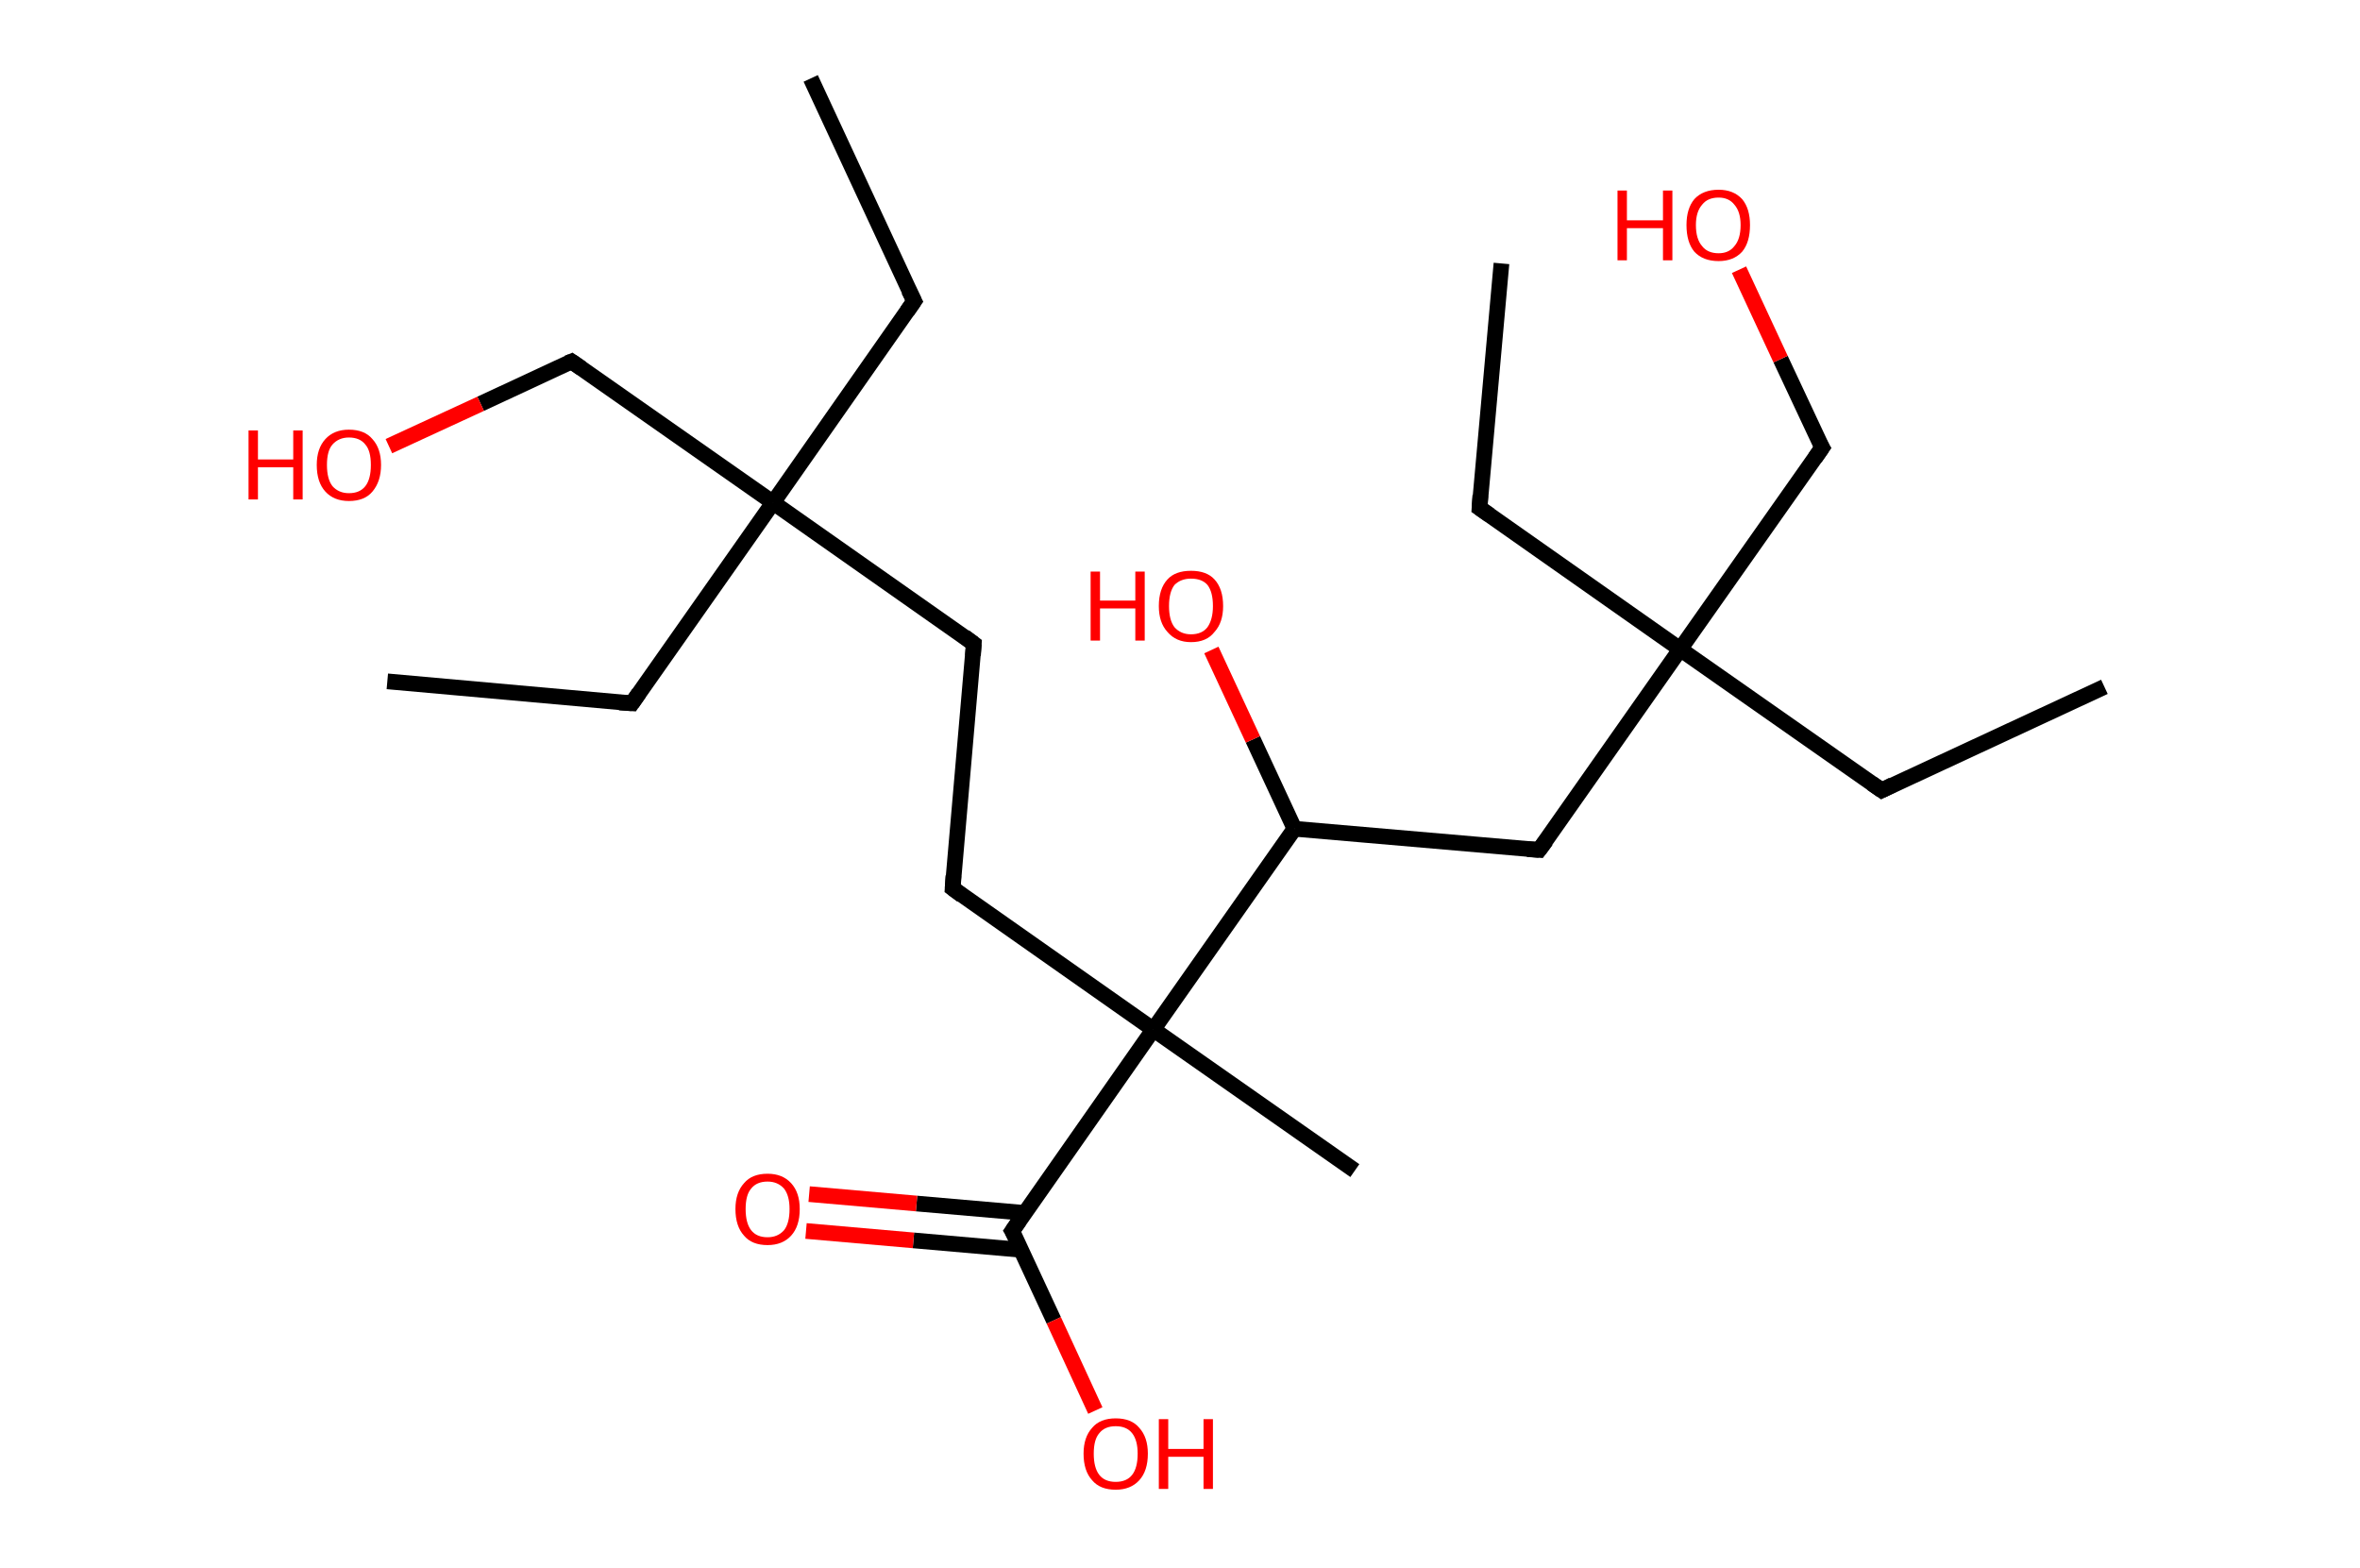 <?xml version='1.0' encoding='ASCII' standalone='yes'?>
<svg xmlns="http://www.w3.org/2000/svg" xmlns:rdkit="http://www.rdkit.org/xml" xmlns:xlink="http://www.w3.org/1999/xlink" version="1.1" baseProfile="full" xml:space="preserve" width="301px" height="200px" viewBox="0 0 301 200">
<!-- END OF HEADER -->
<rect style="opacity:1.0;fill:#FFFFFF;stroke:none" width="301.0" height="200.0" x="0.0" y="0.0"> </rect>
<path class="bond-0 atom-0 atom-1" d="M 103.4,10.0 L 116.6,38.4" style="fill:none;fill-rule:evenodd;stroke:#000000;stroke-width:2.0px;stroke-linecap:butt;stroke-linejoin:miter;stroke-opacity:1"/>
<path class="bond-1 atom-1 atom-2" d="M 116.6,38.4 L 98.6,64.1" style="fill:none;fill-rule:evenodd;stroke:#000000;stroke-width:2.0px;stroke-linecap:butt;stroke-linejoin:miter;stroke-opacity:1"/>
<path class="bond-2 atom-2 atom-3" d="M 98.6,64.1 L 80.6,89.7" style="fill:none;fill-rule:evenodd;stroke:#000000;stroke-width:2.0px;stroke-linecap:butt;stroke-linejoin:miter;stroke-opacity:1"/>
<path class="bond-3 atom-3 atom-4" d="M 80.6,89.7 L 49.4,86.9" style="fill:none;fill-rule:evenodd;stroke:#000000;stroke-width:2.0px;stroke-linecap:butt;stroke-linejoin:miter;stroke-opacity:1"/>
<path class="bond-4 atom-2 atom-5" d="M 98.6,64.1 L 72.9,46.1" style="fill:none;fill-rule:evenodd;stroke:#000000;stroke-width:2.0px;stroke-linecap:butt;stroke-linejoin:miter;stroke-opacity:1"/>
<path class="bond-5 atom-5 atom-6" d="M 72.9,46.1 L 61.3,51.5" style="fill:none;fill-rule:evenodd;stroke:#000000;stroke-width:2.0px;stroke-linecap:butt;stroke-linejoin:miter;stroke-opacity:1"/>
<path class="bond-5 atom-5 atom-6" d="M 61.3,51.5 L 49.6,56.9" style="fill:none;fill-rule:evenodd;stroke:#FF0000;stroke-width:2.0px;stroke-linecap:butt;stroke-linejoin:miter;stroke-opacity:1"/>
<path class="bond-6 atom-2 atom-7" d="M 98.6,64.1 L 124.2,82.1" style="fill:none;fill-rule:evenodd;stroke:#000000;stroke-width:2.0px;stroke-linecap:butt;stroke-linejoin:miter;stroke-opacity:1"/>
<path class="bond-7 atom-7 atom-8" d="M 124.2,82.1 L 121.5,113.3" style="fill:none;fill-rule:evenodd;stroke:#000000;stroke-width:2.0px;stroke-linecap:butt;stroke-linejoin:miter;stroke-opacity:1"/>
<path class="bond-8 atom-8 atom-9" d="M 121.5,113.3 L 147.1,131.3" style="fill:none;fill-rule:evenodd;stroke:#000000;stroke-width:2.0px;stroke-linecap:butt;stroke-linejoin:miter;stroke-opacity:1"/>
<path class="bond-9 atom-9 atom-10" d="M 147.1,131.3 L 172.8,149.3" style="fill:none;fill-rule:evenodd;stroke:#000000;stroke-width:2.0px;stroke-linecap:butt;stroke-linejoin:miter;stroke-opacity:1"/>
<path class="bond-10 atom-9 atom-11" d="M 147.1,131.3 L 129.1,157.0" style="fill:none;fill-rule:evenodd;stroke:#000000;stroke-width:2.0px;stroke-linecap:butt;stroke-linejoin:miter;stroke-opacity:1"/>
<path class="bond-11 atom-11 atom-12" d="M 130.7,154.7 L 116.9,153.5" style="fill:none;fill-rule:evenodd;stroke:#000000;stroke-width:2.0px;stroke-linecap:butt;stroke-linejoin:miter;stroke-opacity:1"/>
<path class="bond-11 atom-11 atom-12" d="M 116.9,153.5 L 103.2,152.3" style="fill:none;fill-rule:evenodd;stroke:#FF0000;stroke-width:2.0px;stroke-linecap:butt;stroke-linejoin:miter;stroke-opacity:1"/>
<path class="bond-11 atom-11 atom-12" d="M 130.2,159.4 L 116.5,158.2" style="fill:none;fill-rule:evenodd;stroke:#000000;stroke-width:2.0px;stroke-linecap:butt;stroke-linejoin:miter;stroke-opacity:1"/>
<path class="bond-11 atom-11 atom-12" d="M 116.5,158.2 L 102.8,157.0" style="fill:none;fill-rule:evenodd;stroke:#FF0000;stroke-width:2.0px;stroke-linecap:butt;stroke-linejoin:miter;stroke-opacity:1"/>
<path class="bond-12 atom-11 atom-13" d="M 129.1,157.0 L 134.4,168.4" style="fill:none;fill-rule:evenodd;stroke:#000000;stroke-width:2.0px;stroke-linecap:butt;stroke-linejoin:miter;stroke-opacity:1"/>
<path class="bond-12 atom-11 atom-13" d="M 134.4,168.4 L 139.7,179.9" style="fill:none;fill-rule:evenodd;stroke:#FF0000;stroke-width:2.0px;stroke-linecap:butt;stroke-linejoin:miter;stroke-opacity:1"/>
<path class="bond-13 atom-9 atom-14" d="M 147.1,131.3 L 165.1,105.7" style="fill:none;fill-rule:evenodd;stroke:#000000;stroke-width:2.0px;stroke-linecap:butt;stroke-linejoin:miter;stroke-opacity:1"/>
<path class="bond-14 atom-14 atom-15" d="M 165.1,105.7 L 159.8,94.3" style="fill:none;fill-rule:evenodd;stroke:#000000;stroke-width:2.0px;stroke-linecap:butt;stroke-linejoin:miter;stroke-opacity:1"/>
<path class="bond-14 atom-14 atom-15" d="M 159.8,94.3 L 154.5,82.9" style="fill:none;fill-rule:evenodd;stroke:#FF0000;stroke-width:2.0px;stroke-linecap:butt;stroke-linejoin:miter;stroke-opacity:1"/>
<path class="bond-15 atom-14 atom-16" d="M 165.1,105.7 L 196.3,108.4" style="fill:none;fill-rule:evenodd;stroke:#000000;stroke-width:2.0px;stroke-linecap:butt;stroke-linejoin:miter;stroke-opacity:1"/>
<path class="bond-16 atom-16 atom-17" d="M 196.3,108.4 L 214.3,82.8" style="fill:none;fill-rule:evenodd;stroke:#000000;stroke-width:2.0px;stroke-linecap:butt;stroke-linejoin:miter;stroke-opacity:1"/>
<path class="bond-17 atom-17 atom-18" d="M 214.3,82.8 L 188.7,64.8" style="fill:none;fill-rule:evenodd;stroke:#000000;stroke-width:2.0px;stroke-linecap:butt;stroke-linejoin:miter;stroke-opacity:1"/>
<path class="bond-18 atom-18 atom-19" d="M 188.7,64.8 L 191.5,33.6" style="fill:none;fill-rule:evenodd;stroke:#000000;stroke-width:2.0px;stroke-linecap:butt;stroke-linejoin:miter;stroke-opacity:1"/>
<path class="bond-19 atom-17 atom-20" d="M 214.3,82.8 L 240.0,100.8" style="fill:none;fill-rule:evenodd;stroke:#000000;stroke-width:2.0px;stroke-linecap:butt;stroke-linejoin:miter;stroke-opacity:1"/>
<path class="bond-20 atom-20 atom-21" d="M 240.0,100.8 L 268.4,87.6" style="fill:none;fill-rule:evenodd;stroke:#000000;stroke-width:2.0px;stroke-linecap:butt;stroke-linejoin:miter;stroke-opacity:1"/>
<path class="bond-21 atom-17 atom-22" d="M 214.3,82.8 L 232.4,57.1" style="fill:none;fill-rule:evenodd;stroke:#000000;stroke-width:2.0px;stroke-linecap:butt;stroke-linejoin:miter;stroke-opacity:1"/>
<path class="bond-22 atom-22 atom-23" d="M 232.4,57.1 L 227.1,45.8" style="fill:none;fill-rule:evenodd;stroke:#000000;stroke-width:2.0px;stroke-linecap:butt;stroke-linejoin:miter;stroke-opacity:1"/>
<path class="bond-22 atom-22 atom-23" d="M 227.1,45.8 L 221.8,34.4" style="fill:none;fill-rule:evenodd;stroke:#FF0000;stroke-width:2.0px;stroke-linecap:butt;stroke-linejoin:miter;stroke-opacity:1"/>
<path d="M 115.9,37.0 L 116.6,38.4 L 115.7,39.7" style="fill:none;stroke:#000000;stroke-width:2.0px;stroke-linecap:butt;stroke-linejoin:miter;stroke-opacity:1;"/>
<path d="M 81.5,88.4 L 80.6,89.7 L 79.0,89.6" style="fill:none;stroke:#000000;stroke-width:2.0px;stroke-linecap:butt;stroke-linejoin:miter;stroke-opacity:1;"/>
<path d="M 74.2,47.0 L 72.9,46.1 L 72.4,46.3" style="fill:none;stroke:#000000;stroke-width:2.0px;stroke-linecap:butt;stroke-linejoin:miter;stroke-opacity:1;"/>
<path d="M 123.0,81.2 L 124.2,82.1 L 124.1,83.6" style="fill:none;stroke:#000000;stroke-width:2.0px;stroke-linecap:butt;stroke-linejoin:miter;stroke-opacity:1;"/>
<path d="M 121.6,111.7 L 121.5,113.3 L 122.7,114.2" style="fill:none;stroke:#000000;stroke-width:2.0px;stroke-linecap:butt;stroke-linejoin:miter;stroke-opacity:1;"/>
<path d="M 130.0,155.7 L 129.1,157.0 L 129.4,157.5" style="fill:none;stroke:#000000;stroke-width:2.0px;stroke-linecap:butt;stroke-linejoin:miter;stroke-opacity:1;"/>
<path d="M 194.8,108.3 L 196.3,108.4 L 197.2,107.2" style="fill:none;stroke:#000000;stroke-width:2.0px;stroke-linecap:butt;stroke-linejoin:miter;stroke-opacity:1;"/>
<path d="M 190.0,65.7 L 188.7,64.8 L 188.8,63.2" style="fill:none;stroke:#000000;stroke-width:2.0px;stroke-linecap:butt;stroke-linejoin:miter;stroke-opacity:1;"/>
<path d="M 238.7,99.9 L 240.0,100.8 L 241.4,100.1" style="fill:none;stroke:#000000;stroke-width:2.0px;stroke-linecap:butt;stroke-linejoin:miter;stroke-opacity:1;"/>
<path d="M 231.5,58.4 L 232.4,57.1 L 232.1,56.6" style="fill:none;stroke:#000000;stroke-width:2.0px;stroke-linecap:butt;stroke-linejoin:miter;stroke-opacity:1;"/>
<path class="atom-6" d="M 31.7 54.9 L 32.9 54.9 L 32.9 58.6 L 37.4 58.6 L 37.4 54.9 L 38.6 54.9 L 38.6 63.7 L 37.4 63.7 L 37.4 59.6 L 32.9 59.6 L 32.9 63.7 L 31.7 63.7 L 31.7 54.9 " fill="#FF0000"/>
<path class="atom-6" d="M 40.4 59.3 Q 40.4 57.2, 41.5 56.0 Q 42.6 54.8, 44.5 54.8 Q 46.5 54.8, 47.5 56.0 Q 48.6 57.2, 48.6 59.3 Q 48.6 61.4, 47.5 62.7 Q 46.5 63.9, 44.5 63.9 Q 42.6 63.9, 41.5 62.7 Q 40.4 61.5, 40.4 59.3 M 44.5 62.9 Q 45.9 62.9, 46.6 62.0 Q 47.3 61.1, 47.3 59.3 Q 47.3 57.5, 46.6 56.7 Q 45.9 55.8, 44.5 55.8 Q 43.2 55.8, 42.4 56.7 Q 41.7 57.5, 41.7 59.3 Q 41.7 61.1, 42.4 62.0 Q 43.2 62.9, 44.5 62.9 " fill="#FF0000"/>
<path class="atom-12" d="M 93.8 154.2 Q 93.8 152.1, 94.9 150.9 Q 95.9 149.7, 97.9 149.7 Q 99.8 149.7, 100.9 150.9 Q 102.0 152.1, 102.0 154.2 Q 102.0 156.4, 100.9 157.6 Q 99.8 158.8, 97.9 158.8 Q 95.9 158.8, 94.9 157.6 Q 93.8 156.4, 93.8 154.2 M 97.9 157.8 Q 99.2 157.8, 100.0 156.9 Q 100.7 156.0, 100.7 154.2 Q 100.7 152.5, 100.0 151.6 Q 99.2 150.7, 97.9 150.7 Q 96.5 150.7, 95.8 151.6 Q 95.1 152.4, 95.1 154.2 Q 95.1 156.0, 95.8 156.9 Q 96.5 157.8, 97.9 157.8 " fill="#FF0000"/>
<path class="atom-13" d="M 138.2 185.4 Q 138.2 183.3, 139.3 182.1 Q 140.3 180.9, 142.3 180.9 Q 144.3 180.9, 145.3 182.1 Q 146.4 183.3, 146.4 185.4 Q 146.4 187.6, 145.3 188.8 Q 144.2 190.0, 142.3 190.0 Q 140.3 190.0, 139.3 188.8 Q 138.2 187.6, 138.2 185.4 M 142.3 189.0 Q 143.7 189.0, 144.4 188.1 Q 145.1 187.2, 145.1 185.4 Q 145.1 183.7, 144.4 182.8 Q 143.7 181.9, 142.3 181.9 Q 140.9 181.9, 140.2 182.8 Q 139.5 183.6, 139.5 185.4 Q 139.5 187.2, 140.2 188.1 Q 140.9 189.0, 142.3 189.0 " fill="#FF0000"/>
<path class="atom-13" d="M 147.8 181.0 L 149.0 181.0 L 149.0 184.8 L 153.5 184.8 L 153.5 181.0 L 154.7 181.0 L 154.7 189.9 L 153.5 189.9 L 153.5 185.8 L 149.0 185.8 L 149.0 189.9 L 147.8 189.9 L 147.8 181.0 " fill="#FF0000"/>
<path class="atom-15" d="M 139.1 72.9 L 140.3 72.9 L 140.3 76.6 L 144.8 76.6 L 144.8 72.9 L 146.0 72.9 L 146.0 81.7 L 144.8 81.7 L 144.8 77.6 L 140.3 77.6 L 140.3 81.7 L 139.1 81.7 L 139.1 72.9 " fill="#FF0000"/>
<path class="atom-15" d="M 147.8 77.3 Q 147.8 75.1, 148.9 73.9 Q 149.9 72.8, 151.9 72.8 Q 153.9 72.8, 154.9 73.9 Q 156.0 75.1, 156.0 77.3 Q 156.0 79.4, 154.9 80.6 Q 153.9 81.9, 151.9 81.9 Q 150.0 81.9, 148.9 80.6 Q 147.8 79.4, 147.8 77.3 M 151.9 80.9 Q 153.3 80.9, 154.0 80.0 Q 154.7 79.0, 154.7 77.3 Q 154.7 75.5, 154.0 74.6 Q 153.3 73.8, 151.9 73.8 Q 150.6 73.8, 149.8 74.6 Q 149.1 75.5, 149.1 77.3 Q 149.1 79.1, 149.8 80.0 Q 150.6 80.9, 151.9 80.9 " fill="#FF0000"/>
<path class="atom-23" d="M 206.3 24.3 L 207.5 24.3 L 207.5 28.1 L 212.1 28.1 L 212.1 24.3 L 213.3 24.3 L 213.3 33.2 L 212.1 33.2 L 212.1 29.1 L 207.5 29.1 L 207.5 33.2 L 206.3 33.2 L 206.3 24.3 " fill="#FF0000"/>
<path class="atom-23" d="M 215.1 28.7 Q 215.1 26.6, 216.1 25.4 Q 217.2 24.2, 219.2 24.2 Q 221.1 24.2, 222.2 25.4 Q 223.2 26.6, 223.2 28.7 Q 223.2 30.9, 222.2 32.1 Q 221.1 33.3, 219.2 33.3 Q 217.2 33.3, 216.1 32.1 Q 215.1 30.9, 215.1 28.7 M 219.2 32.3 Q 220.5 32.3, 221.2 31.4 Q 222.0 30.5, 222.0 28.7 Q 222.0 27.0, 221.2 26.1 Q 220.5 25.2, 219.2 25.2 Q 217.8 25.2, 217.1 26.1 Q 216.3 27.0, 216.3 28.7 Q 216.3 30.5, 217.1 31.4 Q 217.8 32.3, 219.2 32.3 " fill="#FF0000"/>
</svg>
